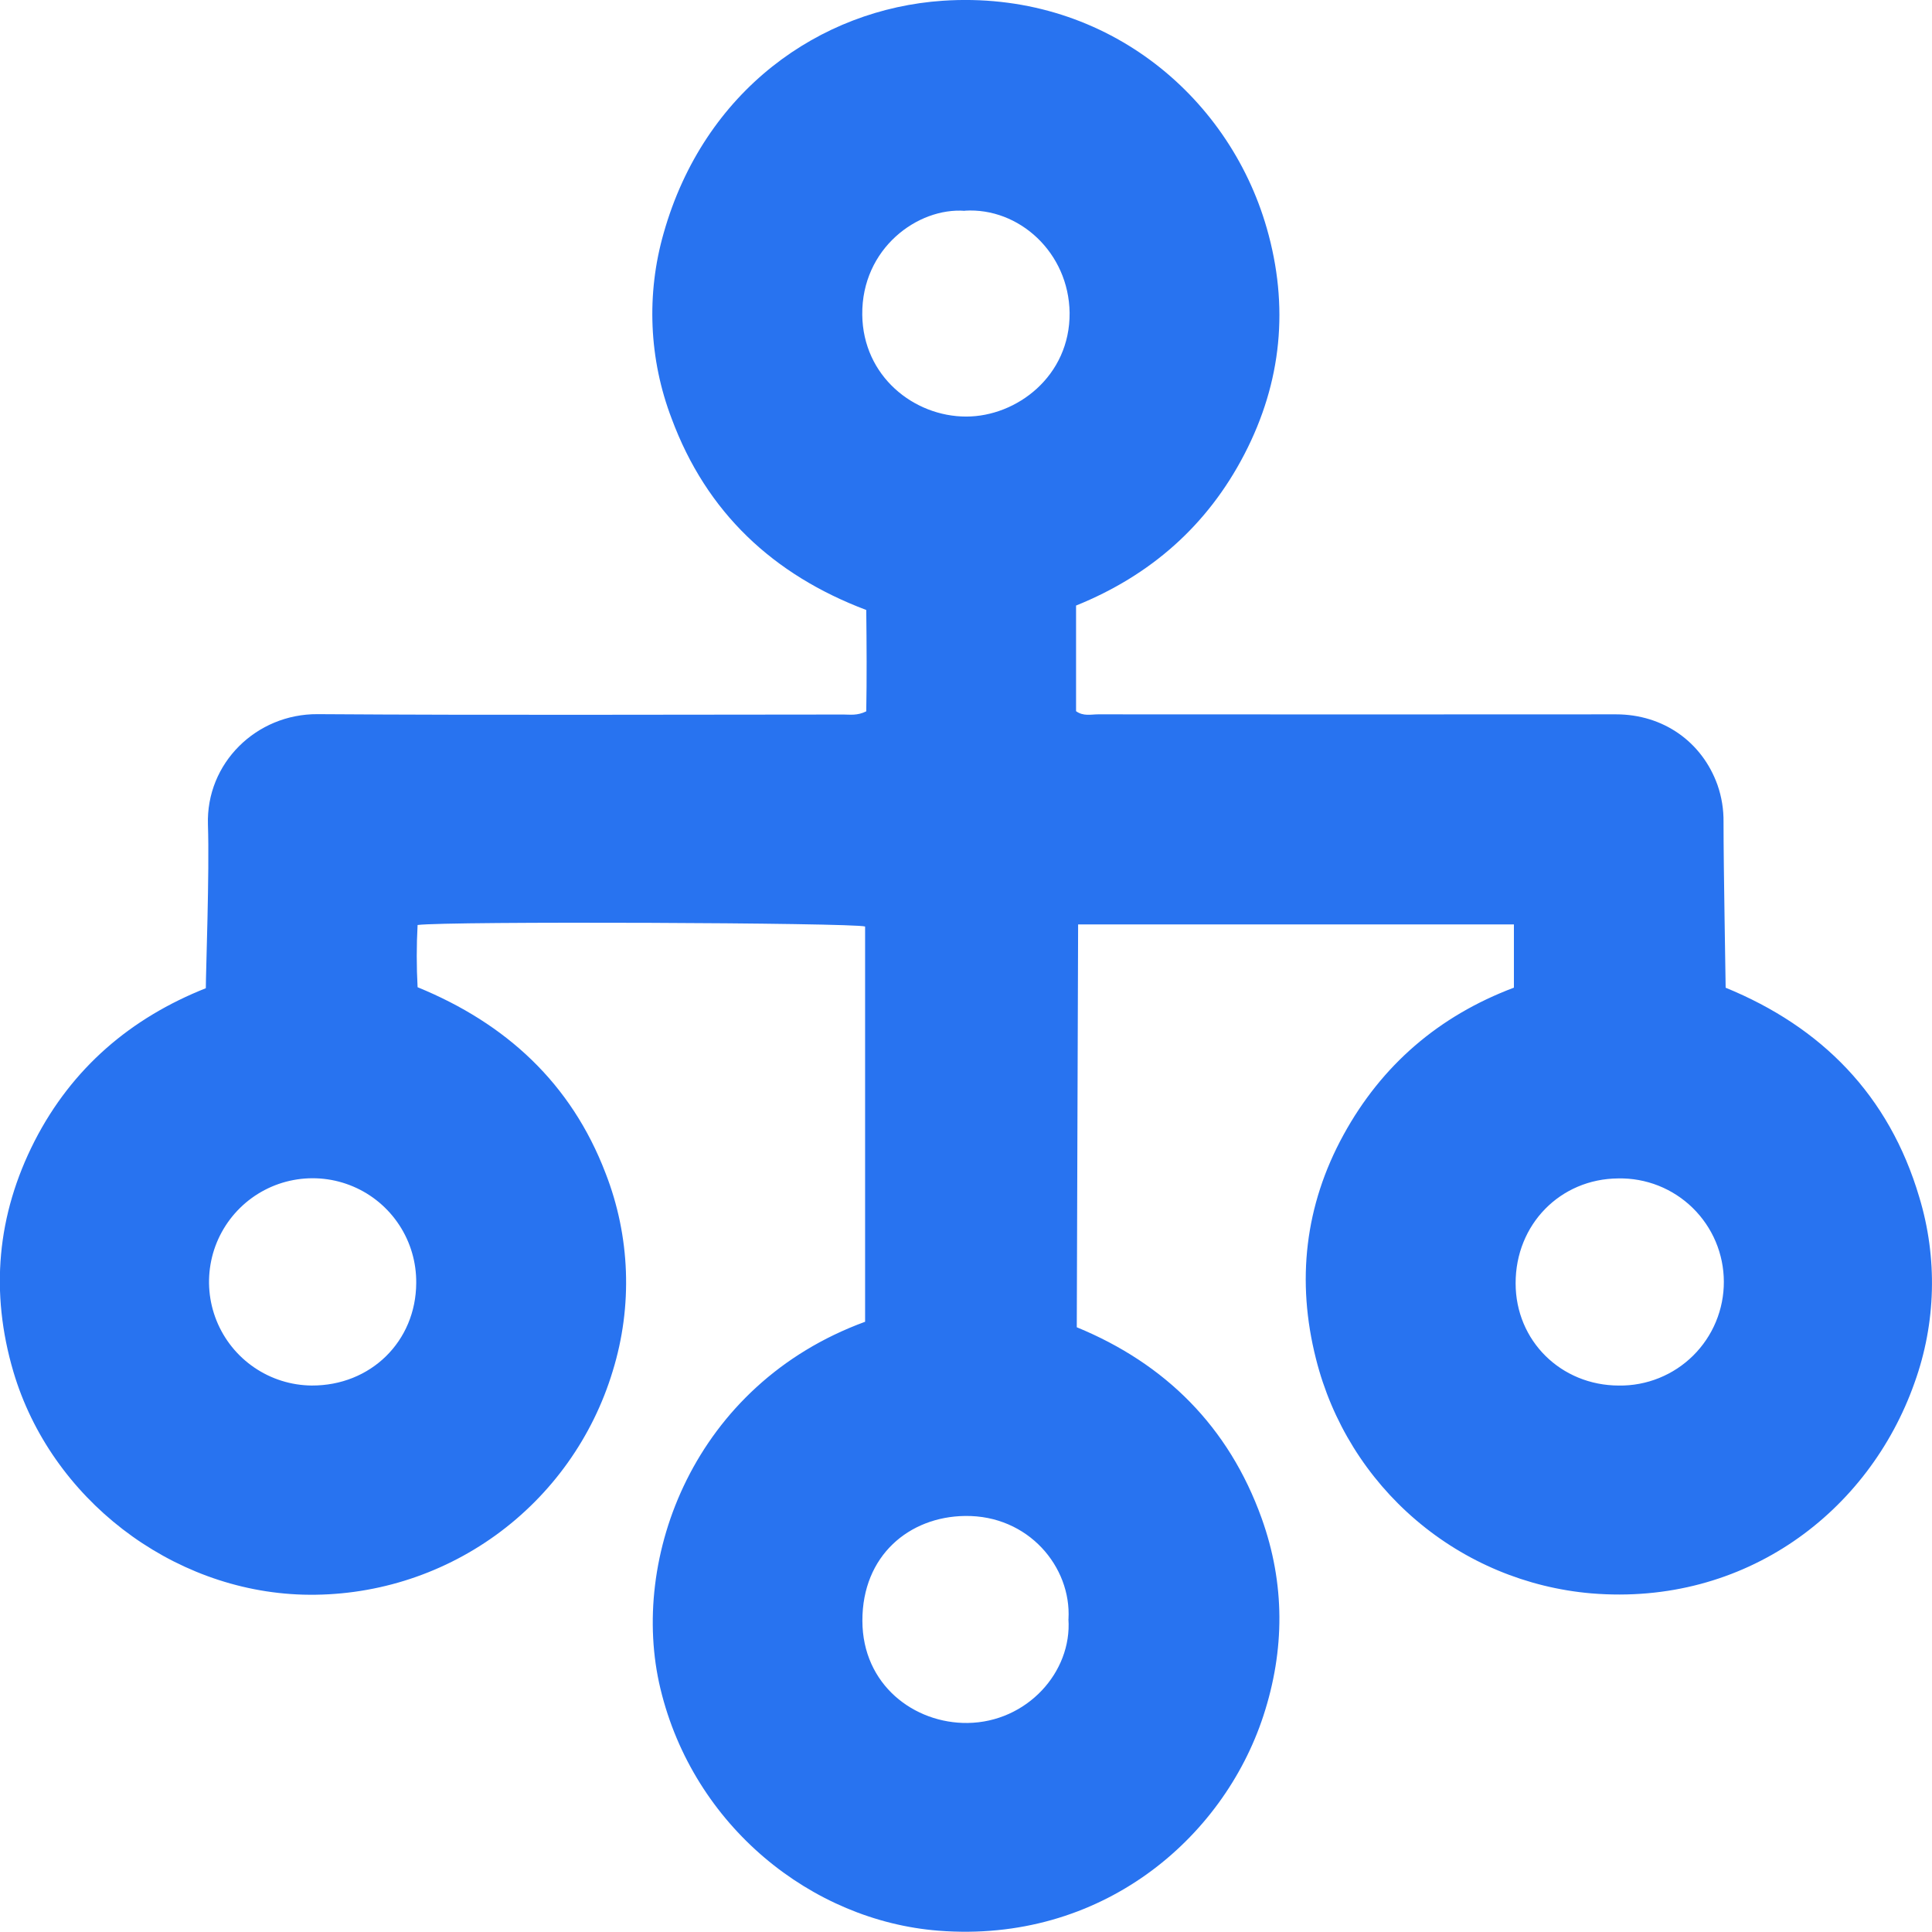 <svg width="62" height="62" viewBox="0 0 62 62" fill="none" xmlns="http://www.w3.org/2000/svg">
<g clip-path="url(#clip0_1955_282)">
<path d="M6.605 31.713C6.605 31.207 6.725 27.996 6.673 26.465C6.608 24.491 8.226 22.905 10.195 22.918C15.819 22.956 21.444 22.931 27.07 22.93C27.285 22.93 27.508 22.971 27.799 22.828C27.818 21.782 27.812 20.697 27.799 19.575C24.805 18.445 22.67 16.441 21.554 13.433C20.826 11.529 20.736 9.44 21.298 7.48C22.595 2.9 26.314 0.291 30.252 0.024C35.369 -0.322 39.41 3.002 40.651 7.319C41.371 9.823 41.136 12.258 39.936 14.573C38.751 16.86 36.925 18.466 34.532 19.433V22.823C34.768 22.993 35.012 22.924 35.239 22.924C40.779 22.928 46.319 22.928 51.86 22.924C53.365 22.924 54.618 23.797 55.117 25.192C55.25 25.574 55.315 25.977 55.31 26.382C55.31 27.933 55.378 31.401 55.378 31.697C58.453 32.957 60.621 35.141 61.591 38.416C62.183 40.367 62.13 42.458 61.439 44.376C59.973 48.527 56.002 51.542 51.066 51.133C48.994 50.955 47.029 50.134 45.446 48.785C43.862 47.437 42.739 45.628 42.232 43.61C41.598 41.11 41.872 38.684 43.116 36.416C44.343 34.177 46.179 32.601 48.583 31.695V29.666H34.598C34.598 30.087 34.555 41.713 34.555 42.593C37.395 43.761 39.432 45.783 40.487 48.721C41.24 50.819 41.236 52.948 40.542 55.066C39.245 59.021 35.329 62.368 30.114 61.958C26.054 61.638 22.256 58.61 21.194 54.193C20.184 50.001 22.265 44.43 27.762 42.417V29.733C27.401 29.61 14.355 29.557 13.401 29.684C13.365 30.349 13.365 31.016 13.401 31.681C16.239 32.843 18.329 34.762 19.432 37.646C20.225 39.675 20.306 41.914 19.664 43.996C19.024 46.117 17.704 47.969 15.909 49.266C14.113 50.563 11.941 51.233 9.727 51.174C5.483 51.056 1.631 48.078 0.43 44.021C-0.323 41.465 -0.099 38.99 1.11 36.618C2.316 34.265 4.204 32.667 6.605 31.713ZM13.357 41.17C13.363 40.512 13.175 39.867 12.815 39.317C12.455 38.766 11.94 38.334 11.335 38.077C10.729 37.819 10.062 37.747 9.415 37.869C8.769 37.991 8.174 38.302 7.704 38.763C7.235 39.224 6.912 39.813 6.778 40.457C6.644 41.101 6.703 41.771 6.949 42.381C7.195 42.991 7.616 43.515 8.16 43.885C8.703 44.256 9.344 44.457 10.002 44.463C11.896 44.472 13.35 43.045 13.357 41.17V41.17ZM48.638 41.184C48.638 43.025 50.092 44.461 51.952 44.464C52.393 44.47 52.831 44.388 53.24 44.223C53.649 44.058 54.021 43.814 54.335 43.503C54.648 43.193 54.897 42.823 55.066 42.416C55.235 42.008 55.322 41.571 55.32 41.13C55.319 40.688 55.23 40.252 55.058 39.845C54.886 39.439 54.635 39.071 54.319 38.762C54.004 38.454 53.63 38.212 53.22 38.049C52.81 37.887 52.371 37.808 51.93 37.817C50.07 37.83 48.634 39.295 48.638 41.184ZM34.289 51.956C34.383 50.284 33.001 48.62 30.967 48.649C29.179 48.672 27.67 49.918 27.675 52.015C27.68 54.074 29.343 55.312 31.05 55.292C32.952 55.268 34.406 53.663 34.287 51.956H34.289ZM30.965 6.766C29.455 6.651 27.647 7.972 27.671 10.102C27.694 12.075 29.328 13.368 31.006 13.368C32.628 13.368 34.341 12.069 34.325 10.041C34.3 8.104 32.7 6.653 30.963 6.761L30.965 6.766Z" fill="#2873F0"/>
</g>
<defs>
<clipPath id="clip0_1955_282">
<rect width="62" height="62" fill="white"/>
</clipPath>
</defs>
</svg>
